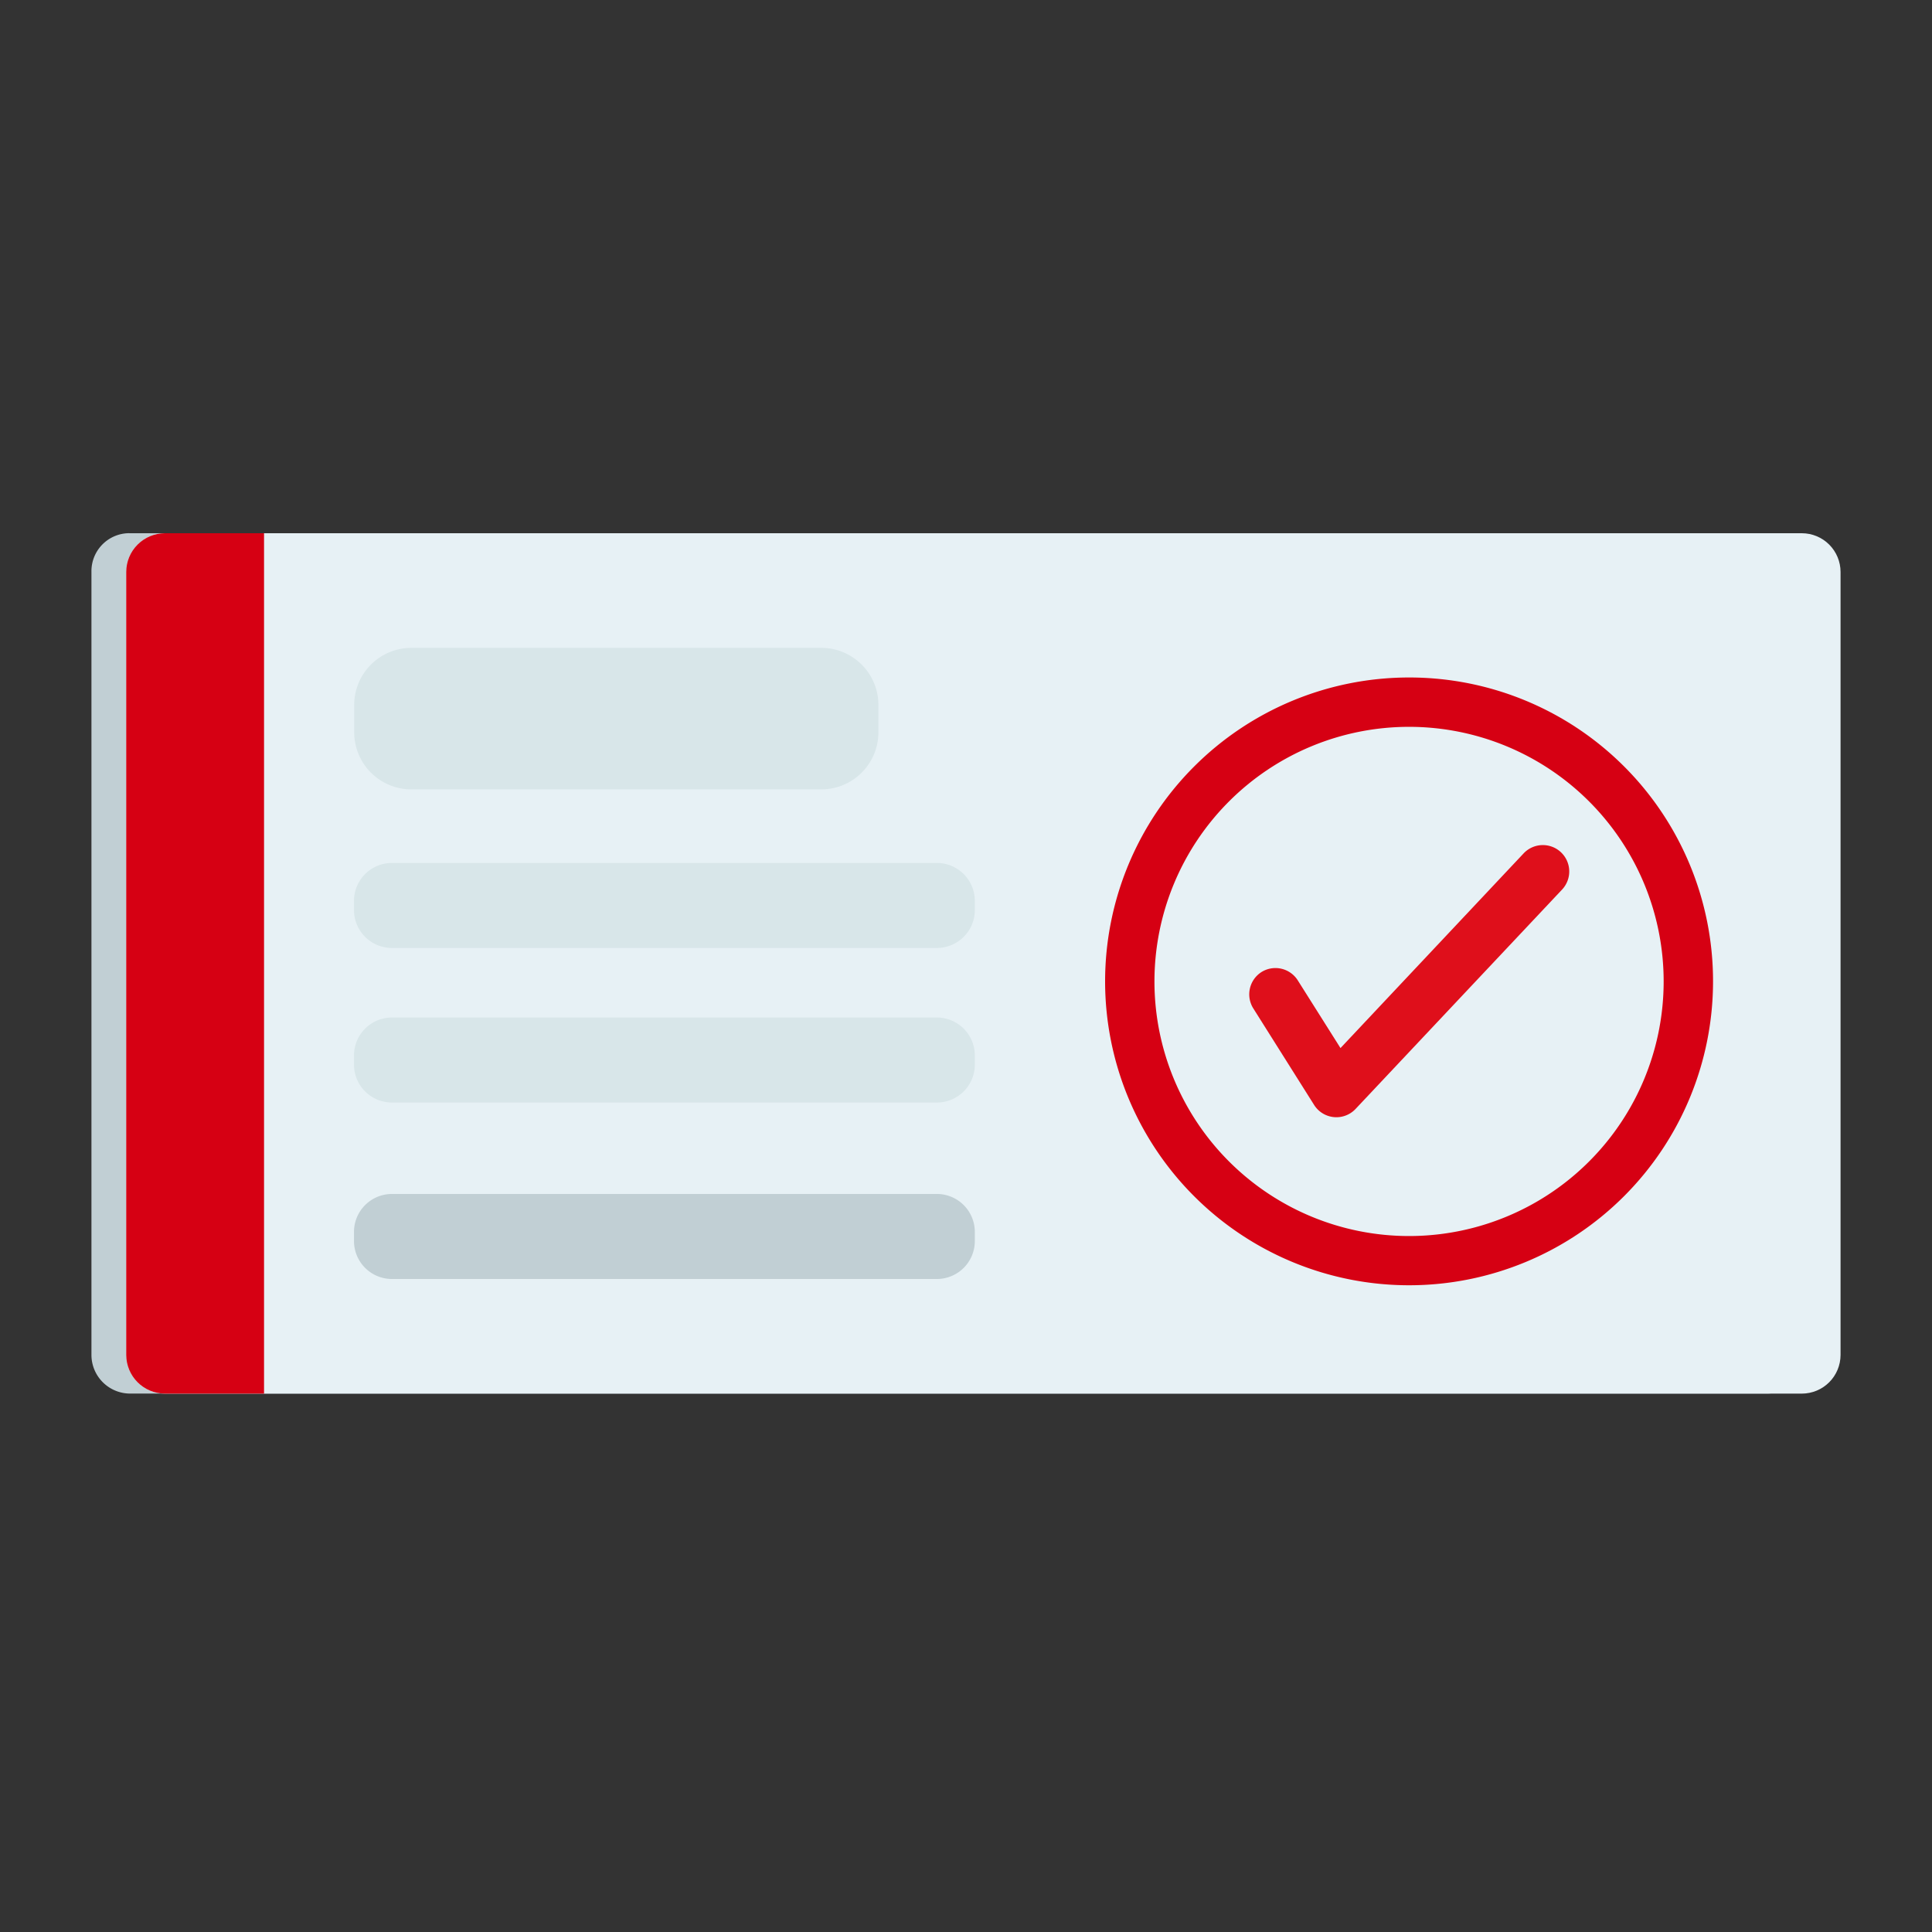 <svg xmlns="http://www.w3.org/2000/svg" xmlns:xlink="http://www.w3.org/1999/xlink" width="48" height="48" viewBox="0 0 48 48">
  <rect x="0" y="0" width="48" height="48" fill="#333333" stroke="none"/>
  <defs>
    <clipPath id="clip-path">
      <path id="Path_22929" data-name="Path 22929" d="M-178.928,41.4h40.672a.963.963,0,0,1,.96.96V61.816a.963.963,0,0,1-.96.96h-40.672a.963.963,0,0,1-.96-.96V42.36A.963.963,0,0,1-178.928,41.4Z" transform="translate(179.888 -41.4)" fill="none"/>
    </clipPath>
  </defs>
  <g id="Group_68021" data-name="Group 68021" transform="translate(189.688)">
    <rect id="Rectangle_192" data-name="Rectangle 192" width="48" height="48" transform="translate(-189.688)" fill="none"/>
    <rect id="Rectangle_57" data-name="Rectangle 57" width="48" height="48" transform="translate(-189.688)" fill="none"/>
    <path id="Path_378" data-name="Path 378" d="M-181.628,41.4h40.672a.963.963,0,0,1,.96.96V61.815a.963.963,0,0,1-.96.96h-40.672a.962.962,0,0,1-.96-.96V42.359a.943.943,0,0,1,.925-.96Z" transform="translate(-4.828 -28.152)" fill="#c1cfd4"/>
    <g id="Group_149" data-name="Group 149" transform="translate(-186.552 13.248)">
      <g id="Group_148" data-name="Group 148">
        <g id="Group_67192" data-name="Group 67192">
          <g id="Group_67191" data-name="Group 67191" clip-path="url(#clip-path)">
            <g id="Group_147" data-name="Group 147">
              <path id="Path_379" data-name="Path 379" d="M-178.928,41.4h40.672a.963.963,0,0,1,.96.96V61.816a.963.963,0,0,1-.96.96h-40.672a.963.963,0,0,1-.96-.96V42.36A.963.963,0,0,1-178.928,41.4Z" transform="translate(179.888 -41.4)" fill="#e7f1f5"/>
            </g>
          </g>
        </g>
      </g>
    </g>
    <path id="Path_381" data-name="Path 381" d="M-161.229,92.7h13.5a.943.943,0,0,1,.96.925c0,.012,0,.023,0,.035v.192a.943.943,0,0,1-.925.96h-13.539a.943.943,0,0,1-.96-.925c0-.012,0-.023,0-.035v-.192a.943.943,0,0,1,.925-.96Z" transform="translate(-18.7 -63.036)" fill="#c1cfd4"/>
    <path id="Path_382" data-name="Path 382" d="M-161.229,79h13.5a.943.943,0,0,1,.96.925c0,.012,0,.023,0,.035v.192a.943.943,0,0,1-.925.96h-13.539a.943.943,0,0,1-.96-.925c0-.012,0-.023,0-.035v-.192a.943.943,0,0,1,.925-.96Z" transform="translate(-18.7 -53.72)" fill="#d8e6e9"/>
    <path id="Path_383" data-name="Path 383" d="M-161.229,67h13.5a.943.943,0,0,1,.96.925c0,.012,0,.023,0,.035v.192a.943.943,0,0,1-.925.96h-13.539a.943.943,0,0,1-.96-.925c0-.012,0-.023,0-.035v-.192a.943.943,0,0,1,.925-.96Z" transform="translate(-18.7 -45.56)" fill="#d8e6e9"/>
    <path id="Path_384" data-name="Path 384" d="M-160.78,50.3h10.208a1.42,1.42,0,0,1,1.408,1.408v.7a1.42,1.42,0,0,1-1.408,1.408H-160.78a1.42,1.42,0,0,1-1.408-1.408v-.7A1.42,1.42,0,0,1-160.78,50.3Z" transform="translate(-18.7 -34.204)" fill="#d8e6e9"/>
    <g id="Group_152" data-name="Group 152" transform="translate(-186.552 13.248)">
      <g id="Group_151" data-name="Group 151">
        <g id="Group_67194" data-name="Group 67194">
          <g id="Group_67193" data-name="Group 67193" clip-path="url(#clip-path)">
            <g id="Group_150" data-name="Group 150" transform="translate(-4.192 -3.2)">
              <rect id="Rectangle_58" data-name="Rectangle 58" width="7.616" height="26.848" fill="#d60013"/>
            </g>
          </g>
        </g>
      </g>
    </g>
    <rect id="Rectangle_59" data-name="Rectangle 59" width="48" height="48" transform="translate(-189.688)" fill="none"/>
    <path id="Path_22931" data-name="Path 22931" d="M-84.97,65.8a.656.656,0,0,0-.927.028l-4.55,4.837-1.061-1.682a.656.656,0,0,0-.9-.208.657.657,0,0,0-.208.9l1.512,2.4a.654.654,0,0,0,.9.21.651.651,0,0,0,.132-.108l5.134-5.454A.656.656,0,0,0-84.97,65.8Z" transform="translate(-65.937 -44.626)" fill="#df0f1b"/>
    <path id="Path_22932" data-name="Path 22932" d="M-96.323,52.6h-.013a7.552,7.552,0,0,0-7.552,7.552A7.552,7.552,0,0,0-96.336,67.7a7.552,7.552,0,0,0,7.552-7.552A7.545,7.545,0,0,0-96.323,52.6Zm-.013,13.877a6.326,6.326,0,0,1-6.326-6.325,6.326,6.326,0,0,1,6.326-6.326,6.326,6.326,0,0,1,6.325,6.326A6.325,6.325,0,0,1-96.336,66.477Z" transform="translate(-58.344 -35.768)" fill="#d60013"/>
  </g>
</svg>
